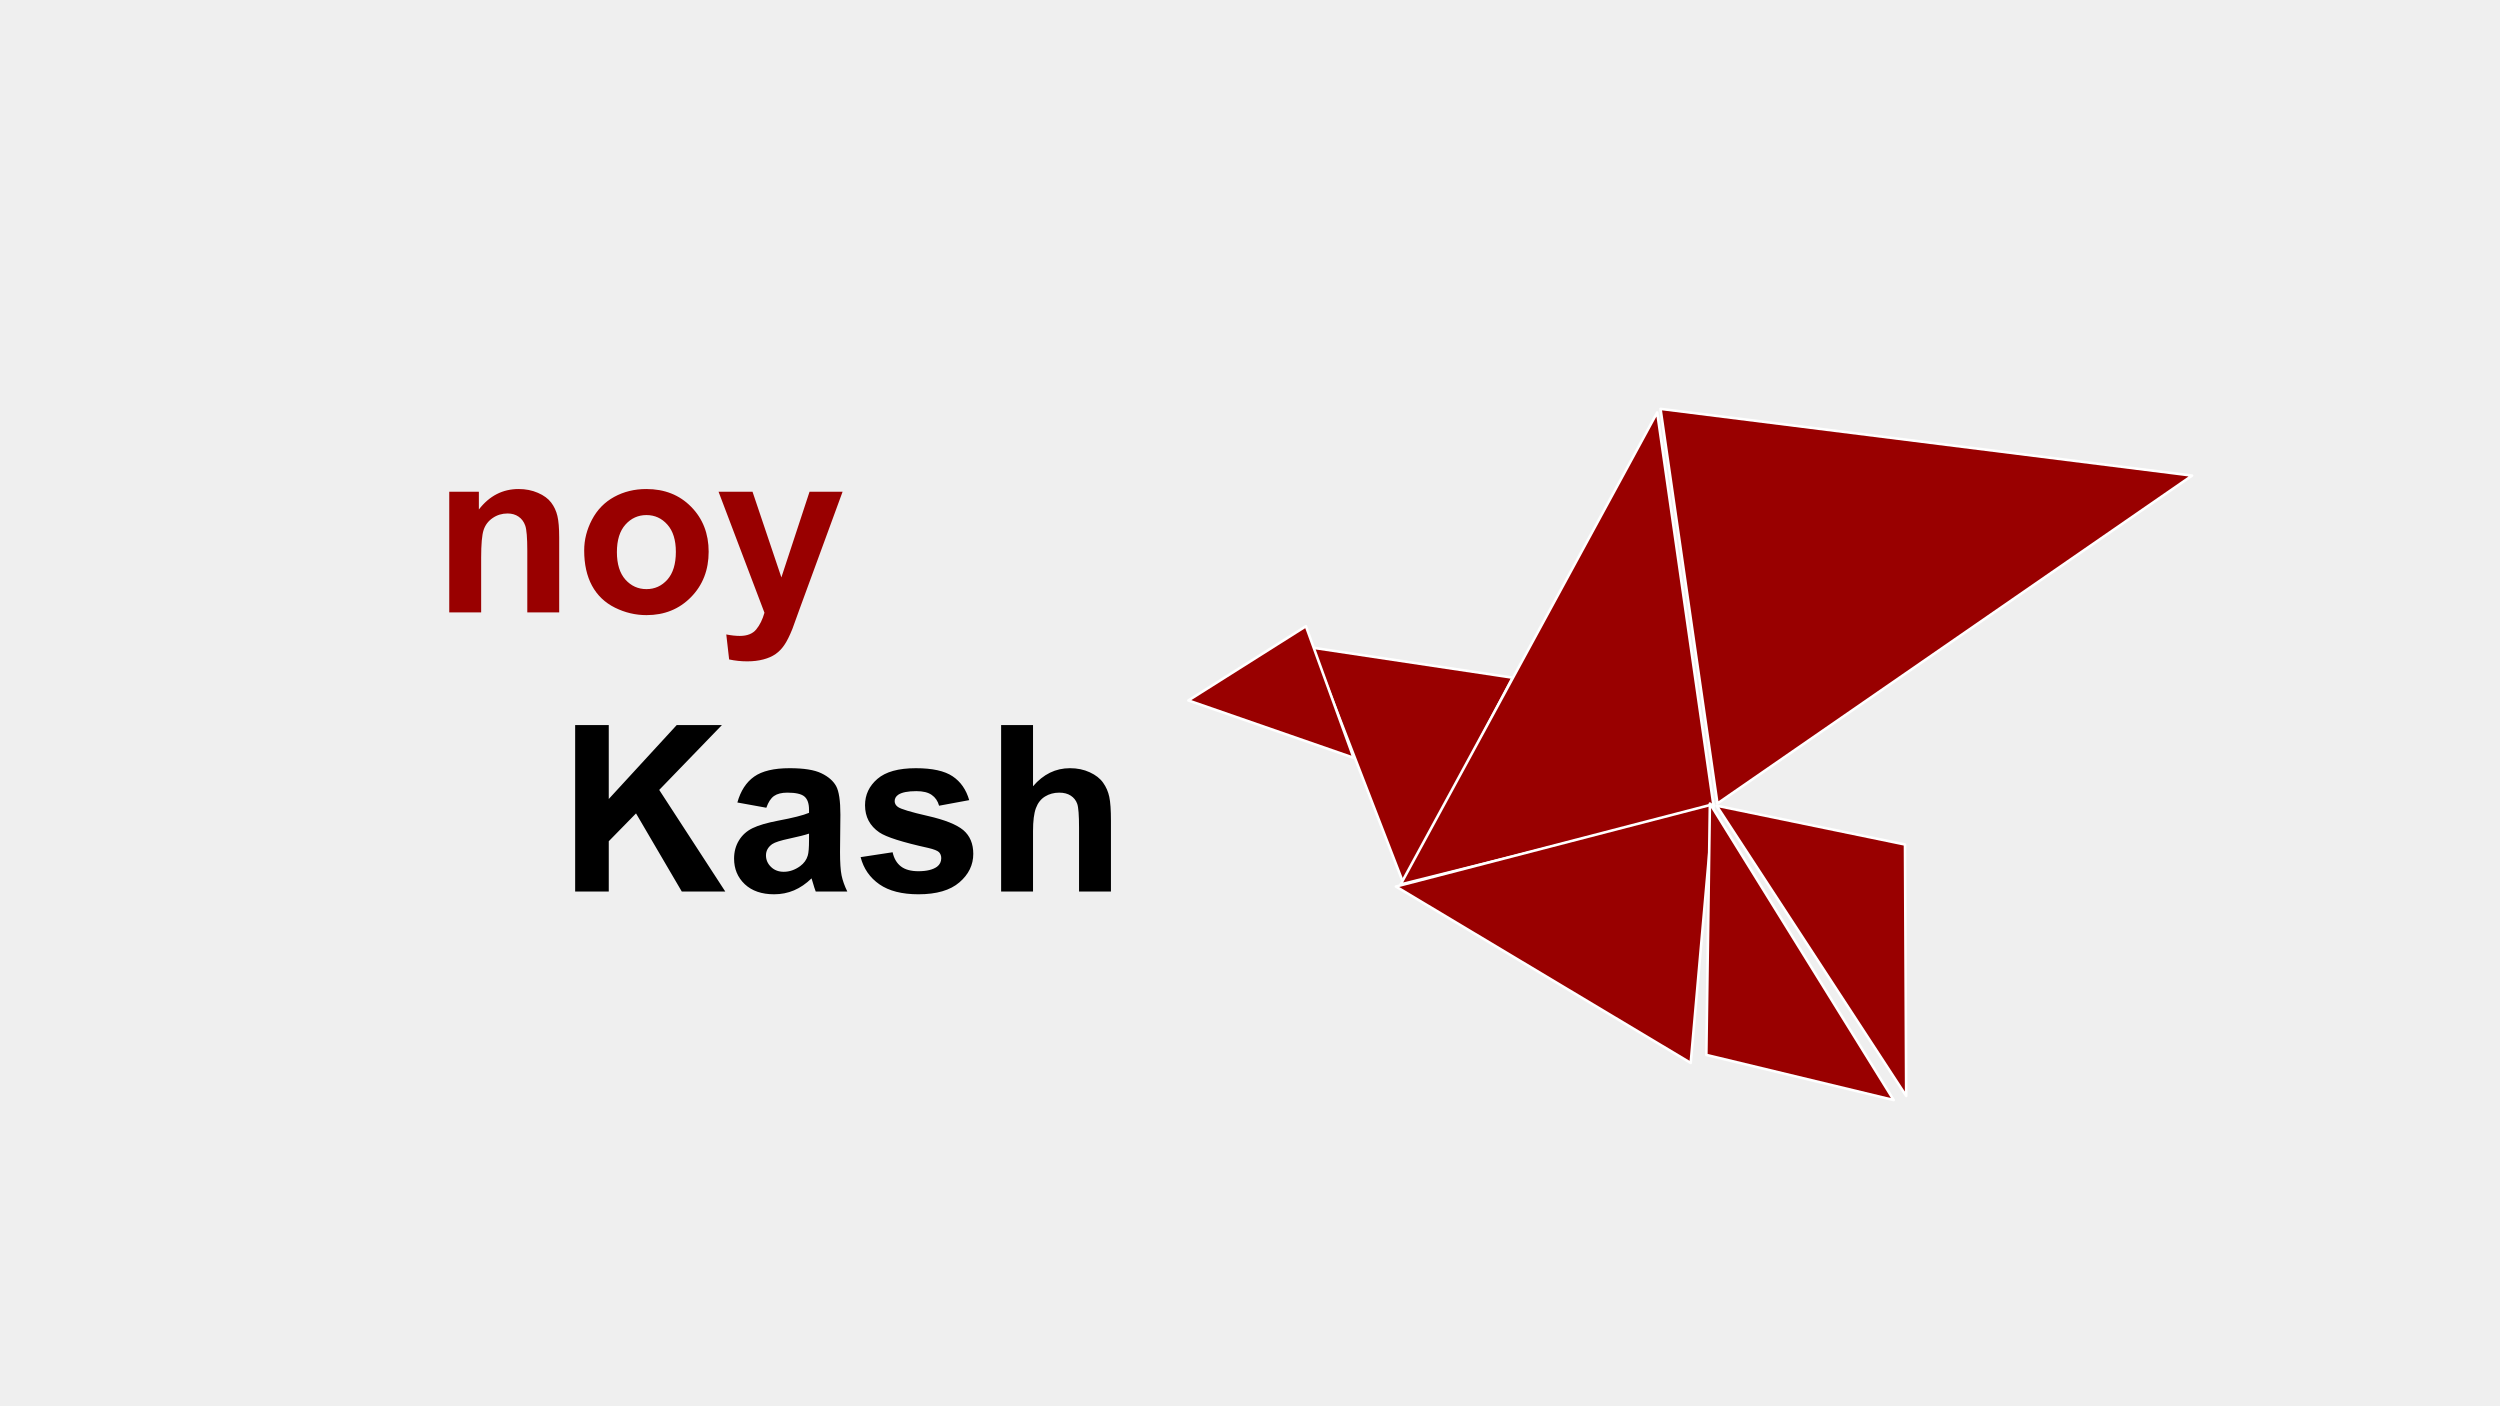 <svg version="1.1" viewBox="0.0 0.0 960.0 540.0" fill="none" stroke="none" stroke-linecap="square" stroke-miterlimit="10" xmlns:xlink="http://www.w3.org/1999/xlink" xmlns="http://www.w3.org/2000/svg"><rect x="0.0" y="0.0" width="960.0" height="540.0" fill="#808080" stroke="none"/><clipPath id="g26d42c8df2b_0_11.0"><path d="m0 0l960.0 0l0 540.0l-960.0 0l0 -540.0z" clip-rule="nonzero"/></clipPath><g clip-path="url(#g26d42c8df2b_0_11.0)"><path fill="#efefef" d="m0 0l960.0 0l0 540.0l-960.0 0z" fill-rule="evenodd"/><path fill="#990000" d="m539.061 339.592l-35.15 -90.898l76.913 11.528z" fill-rule="evenodd"/><path stroke="#ffffff" stroke-width="1.0" stroke-linejoin="round" stroke-linecap="butt" d="m539.061 339.592l-35.15 -90.898l76.913 11.528z" fill-rule="evenodd"/><path fill="#990000" d="m658.024 309.642l-21.669 -151.244l-98.52 181.228z" fill-rule="evenodd"/><path stroke="#ffffff" stroke-width="1.0" stroke-linejoin="round" stroke-linecap="butt" d="m658.024 309.642l-21.669 -151.244l-98.52 181.228z" fill-rule="evenodd"/><path fill="#990000" d="m501.471 240.47l18.299 50.52l-63.433 -22.016z" fill-rule="evenodd"/><path stroke="#ffffff" stroke-width="1.0" stroke-linejoin="round" stroke-linecap="butt" d="m501.471 240.47l18.299 50.52l-63.433 -22.016z" fill-rule="evenodd"/><path fill="#990000" d="m637.64 157.003l204.102 25.626l-182.243 125.902z" fill-rule="evenodd"/><path stroke="#ffffff" stroke-width="1.0" stroke-linejoin="round" stroke-linecap="butt" d="m637.64 157.003l204.102 25.626l-182.243 125.902z" fill-rule="evenodd"/><path fill="#990000" d="m649.229 408.178l-113.181 -67.748l121.969 -31.654z" fill-rule="evenodd"/><path stroke="#ffffff" stroke-width="1.0" stroke-linejoin="round" stroke-linecap="butt" d="m649.229 408.178l-113.181 -67.748l121.969 -31.654z" fill-rule="evenodd"/><path fill="#990000" d="m656.597 308.566l-1.37 96.52l71.953 17.339z" fill-rule="evenodd"/><path stroke="#ffffff" stroke-width="1.0" stroke-linejoin="round" stroke-linecap="butt" d="m656.597 308.566l-1.37 96.52l71.953 17.339z" fill-rule="evenodd"/><path fill="#990000" d="m731.978 420.843l-0.457 -96.551l-72.331 -14.913z" fill-rule="evenodd"/><path stroke="#ffffff" stroke-width="1.0" stroke-linejoin="round" stroke-linecap="butt" d="m731.978 420.843l-0.457 -96.551l-72.331 -14.913z" fill-rule="evenodd"/><path fill="#000000" fill-opacity="0.0" d="m157.186 140.402l299.15 0l0 296.787l-299.15 0z" fill-rule="evenodd"/><path fill="#990000" d="m214.733 235.162l-12.25 0l0 -23.641q0 -7.5 -0.797 -9.703q-0.781 -2.203 -2.547 -3.422q-1.766 -1.219 -4.25 -1.219q-3.188 0 -5.719 1.75q-2.531 1.734 -3.469 4.609q-0.938 2.875 -0.938 10.641l0 20.984l-12.25 0l0 -46.328l11.375 0l0 6.812q6.062 -7.859 15.266 -7.859q4.062 0 7.422 1.469q3.359 1.453 5.078 3.734q1.719 2.266 2.391 5.141q0.688 2.875 0.688 8.25l0 28.781zm9.596 -23.812q0 -6.109 3.0 -11.812q3.016 -5.719 8.531 -8.734q5.516 -3.016 12.328 -3.016q10.516 0 17.219 6.828q6.719 6.828 6.719 17.25q0 10.516 -6.781 17.438q-6.781 6.906 -17.078 6.906q-6.359 0 -12.141 -2.875q-5.781 -2.875 -8.797 -8.438q-3.0 -5.562 -3.0 -13.547zm12.562 0.656q0 6.891 3.266 10.562q3.281 3.656 8.078 3.656q4.797 0 8.047 -3.656q3.25 -3.672 3.25 -10.656q0 -6.797 -3.25 -10.453q-3.25 -3.672 -8.047 -3.672q-4.797 0 -8.078 3.672q-3.266 3.656 -3.266 10.547zm39.034 -23.172l13.047 0l11.078 32.891l10.812 -32.891l12.688 0l-16.344 44.578l-2.922 8.078q-1.625 4.047 -3.094 6.188q-1.453 2.141 -3.359 3.469q-1.891 1.328 -4.656 2.062q-2.766 0.75 -6.25 0.75q-3.547 0 -6.938 -0.734l-1.094 -9.594q2.875 0.562 5.188 0.562q4.281 0 6.328 -2.516q2.047 -2.5 3.141 -6.391l-17.625 -46.453z" fill-rule="nonzero"/><path fill="#000000" d="m220.858 342.362l0 -63.938l12.906 0l0 28.391l26.094 -28.391l17.359 0l-24.078 24.906l25.375 39.031l-16.703 0l-17.578 -30.016l-10.469 10.688l0 19.328l-12.906 0zm73.416 -32.188l-11.125 -2.016q1.875 -6.703 6.453 -9.938q4.578 -3.234 13.609 -3.234q8.203 0 12.203 1.953q4.016 1.938 5.656 4.922q1.641 2.984 1.641 10.969l-0.141 14.312q0 6.109 0.594 9.016q0.594 2.891 2.203 6.203l-12.125 0q-0.484 -1.219 -1.172 -3.625q-0.312 -1.078 -0.438 -1.438q-3.141 3.062 -6.719 4.594q-3.578 1.516 -7.641 1.516q-7.156 0 -11.281 -3.875q-4.109 -3.891 -4.109 -9.828q0 -3.922 1.875 -6.984q1.875 -3.078 5.25 -4.719q3.391 -1.641 9.75 -2.859q8.594 -1.609 11.906 -3.016l0 -1.219q0 -3.531 -1.75 -5.031q-1.734 -1.5 -6.578 -1.5q-3.266 0 -5.109 1.281q-1.828 1.281 -2.953 4.516zm16.391 9.938q-2.359 0.797 -7.469 1.891q-5.094 1.078 -6.656 2.125q-2.406 1.703 -2.406 4.328q0 2.562 1.922 4.438q1.922 1.875 4.891 1.875q3.312 0 6.312 -2.172q2.234 -1.656 2.922 -4.062q0.484 -1.562 0.484 -5.969l0 -2.453zm19.805 9.031l12.297 -1.875q0.781 3.578 3.188 5.438q2.406 1.844 6.719 1.844q4.75 0 7.156 -1.734q1.609 -1.234 1.609 -3.281q0 -1.391 -0.875 -2.312q-0.906 -0.859 -4.094 -1.609q-14.828 -3.266 -18.797 -5.969q-5.5 -3.75 -5.5 -10.438q0 -6.016 4.75 -10.109q4.75 -4.109 14.75 -4.109q9.5 0 14.125 3.109q4.625 3.094 6.375 9.156l-11.562 2.141q-0.75 -2.703 -2.828 -4.141q-2.062 -1.453 -5.891 -1.453q-4.844 0 -6.938 1.359q-1.406 0.953 -1.406 2.484q0 1.312 1.234 2.219q1.656 1.219 11.438 3.453q9.797 2.219 13.688 5.453q3.828 3.266 3.828 9.109q0 6.375 -5.328 10.953q-5.312 4.578 -15.734 4.578q-9.469 0 -14.984 -3.828q-5.516 -3.844 -7.219 -10.438zm66.211 -50.719l0 23.5q5.938 -6.938 14.172 -6.938q4.234 0 7.625 1.578q3.406 1.562 5.125 4.016q1.734 2.438 2.359 5.406q0.641 2.969 0.641 9.203l0 27.172l-12.25 0l0 -24.469q0 -7.281 -0.703 -9.234q-0.703 -1.969 -2.469 -3.125q-1.766 -1.156 -4.422 -1.156q-3.062 0 -5.469 1.484q-2.391 1.469 -3.5 4.469q-1.109 2.984 -1.109 8.828l0 23.203l-12.25 0l0 -63.938l12.25 0z" fill-rule="nonzero"/></g></svg>